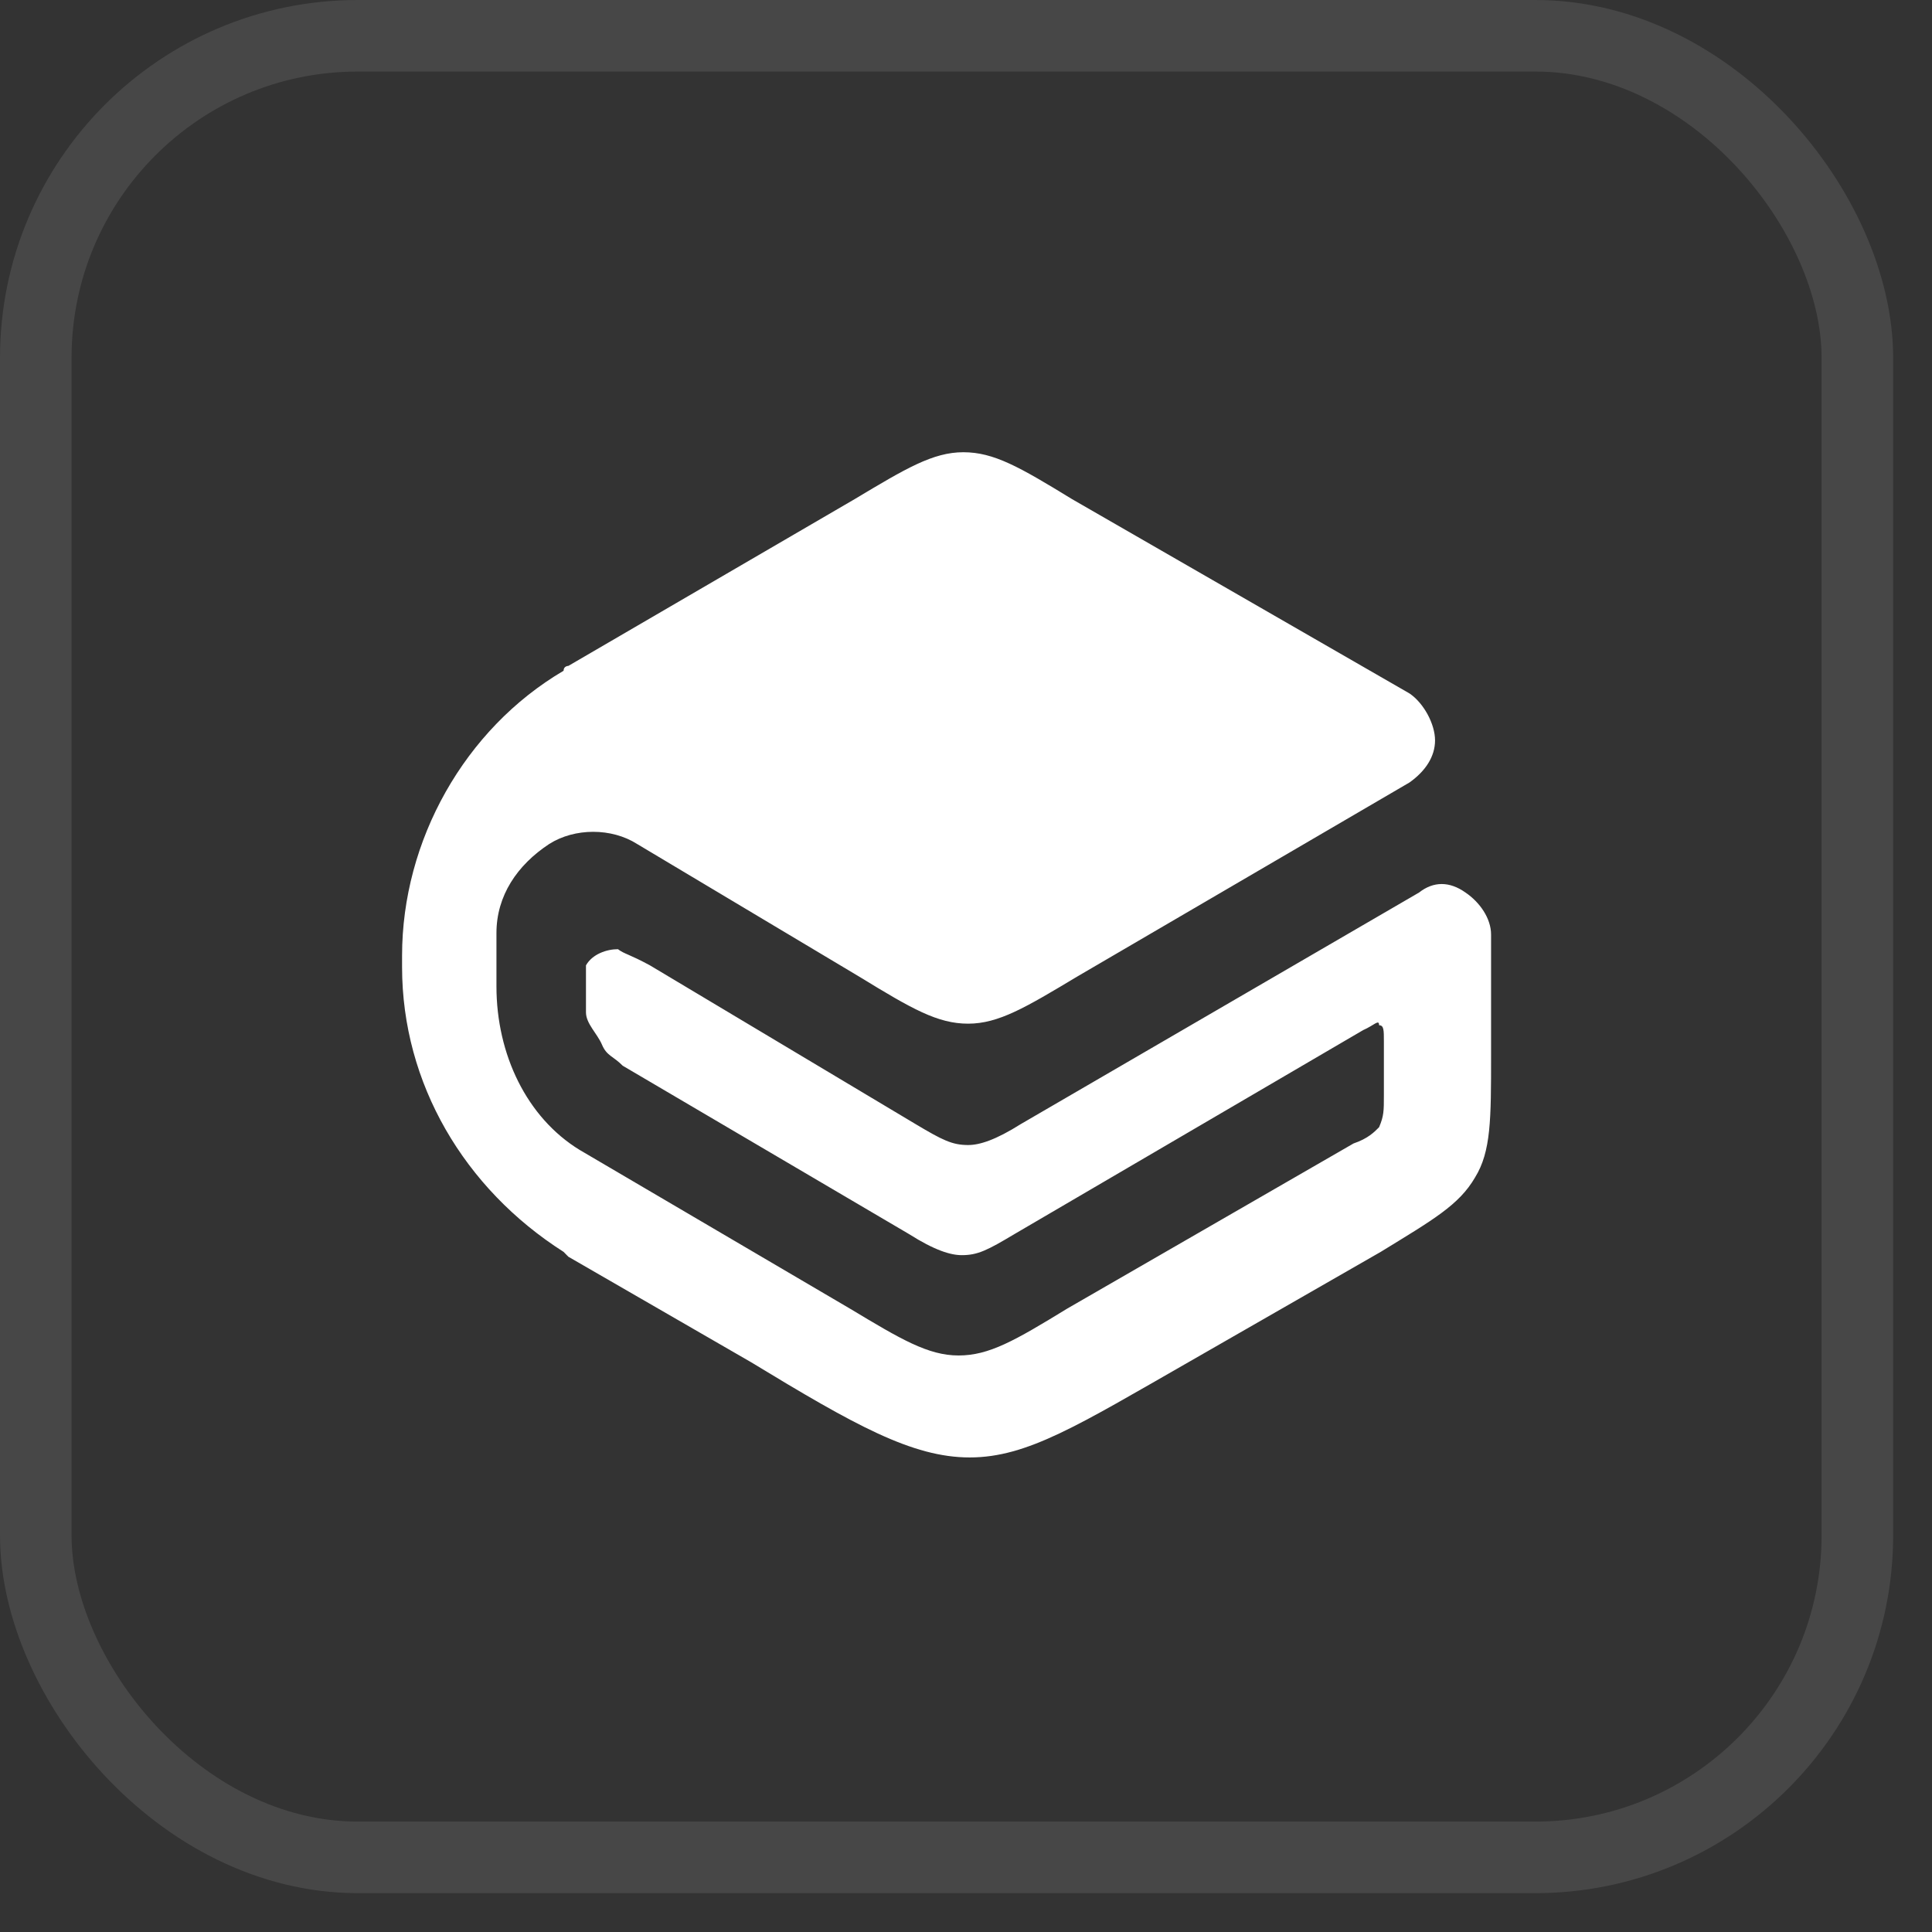 <svg width="27" height="27" viewBox="0 0 27 27" fill="none" xmlns="http://www.w3.org/2000/svg">
<rect x="0" y="0" width="27" height="27" fill="#333333" stroke="none"/>
<g id="Frame 1597883563">
<rect x="0.5" y="0.5" width="25.457" height="25.457" rx="4.5" stroke="white" stroke-opacity="0.1"/>
<path id="Vector" d="M12.01 13.65C12.748 14.102 13.105 14.306 13.53 14.306C13.955 14.306 14.335 14.079 15.05 13.65L19.698 10.935C19.921 10.777 20.055 10.573 20.055 10.347C20.055 10.121 19.899 9.827 19.698 9.691L14.983 6.976C14.245 6.524 13.888 6.32 13.463 6.32C13.038 6.32 12.659 6.547 11.943 6.976L7.943 9.306C7.943 9.306 7.876 9.306 7.876 9.374C6.491 10.188 5.619 11.749 5.619 13.355V13.514C5.619 15.143 6.491 16.613 7.876 17.495L7.943 17.563L10.491 19.034C11.943 19.916 12.748 20.368 13.552 20.368C14.357 20.368 15.072 19.916 16.614 19.034L19.296 17.495C20.033 17.043 20.391 16.839 20.614 16.455C20.838 16.093 20.838 15.64 20.838 14.758V13.061C20.838 12.835 20.681 12.609 20.48 12.473C20.257 12.315 20.033 12.315 19.832 12.473L14.268 15.708C13.91 15.934 13.687 16.002 13.53 16.002C13.307 16.002 13.172 15.934 12.793 15.708L9.083 13.491C8.792 13.333 8.725 13.333 8.636 13.265C8.48 13.265 8.278 13.333 8.189 13.491V14.147C8.189 14.306 8.345 14.441 8.413 14.6C8.48 14.758 8.569 14.758 8.703 14.894L12.703 17.246C13.061 17.473 13.284 17.541 13.441 17.541C13.664 17.541 13.798 17.473 14.178 17.246L19.05 14.396C19.206 14.328 19.273 14.238 19.273 14.328C19.34 14.328 19.34 14.396 19.34 14.554V15.301C19.34 15.527 19.34 15.595 19.273 15.753C19.206 15.821 19.117 15.912 18.916 15.98L14.916 18.287C14.178 18.739 13.821 18.943 13.396 18.943C12.971 18.943 12.591 18.717 11.876 18.287L8.1 16.07C7.362 15.618 6.938 14.735 6.938 13.785V13.039C6.938 12.518 7.228 12.089 7.675 11.795C8.033 11.568 8.547 11.568 8.904 11.795L12.01 13.65Z" fill="white"/>
</g>
</svg>
